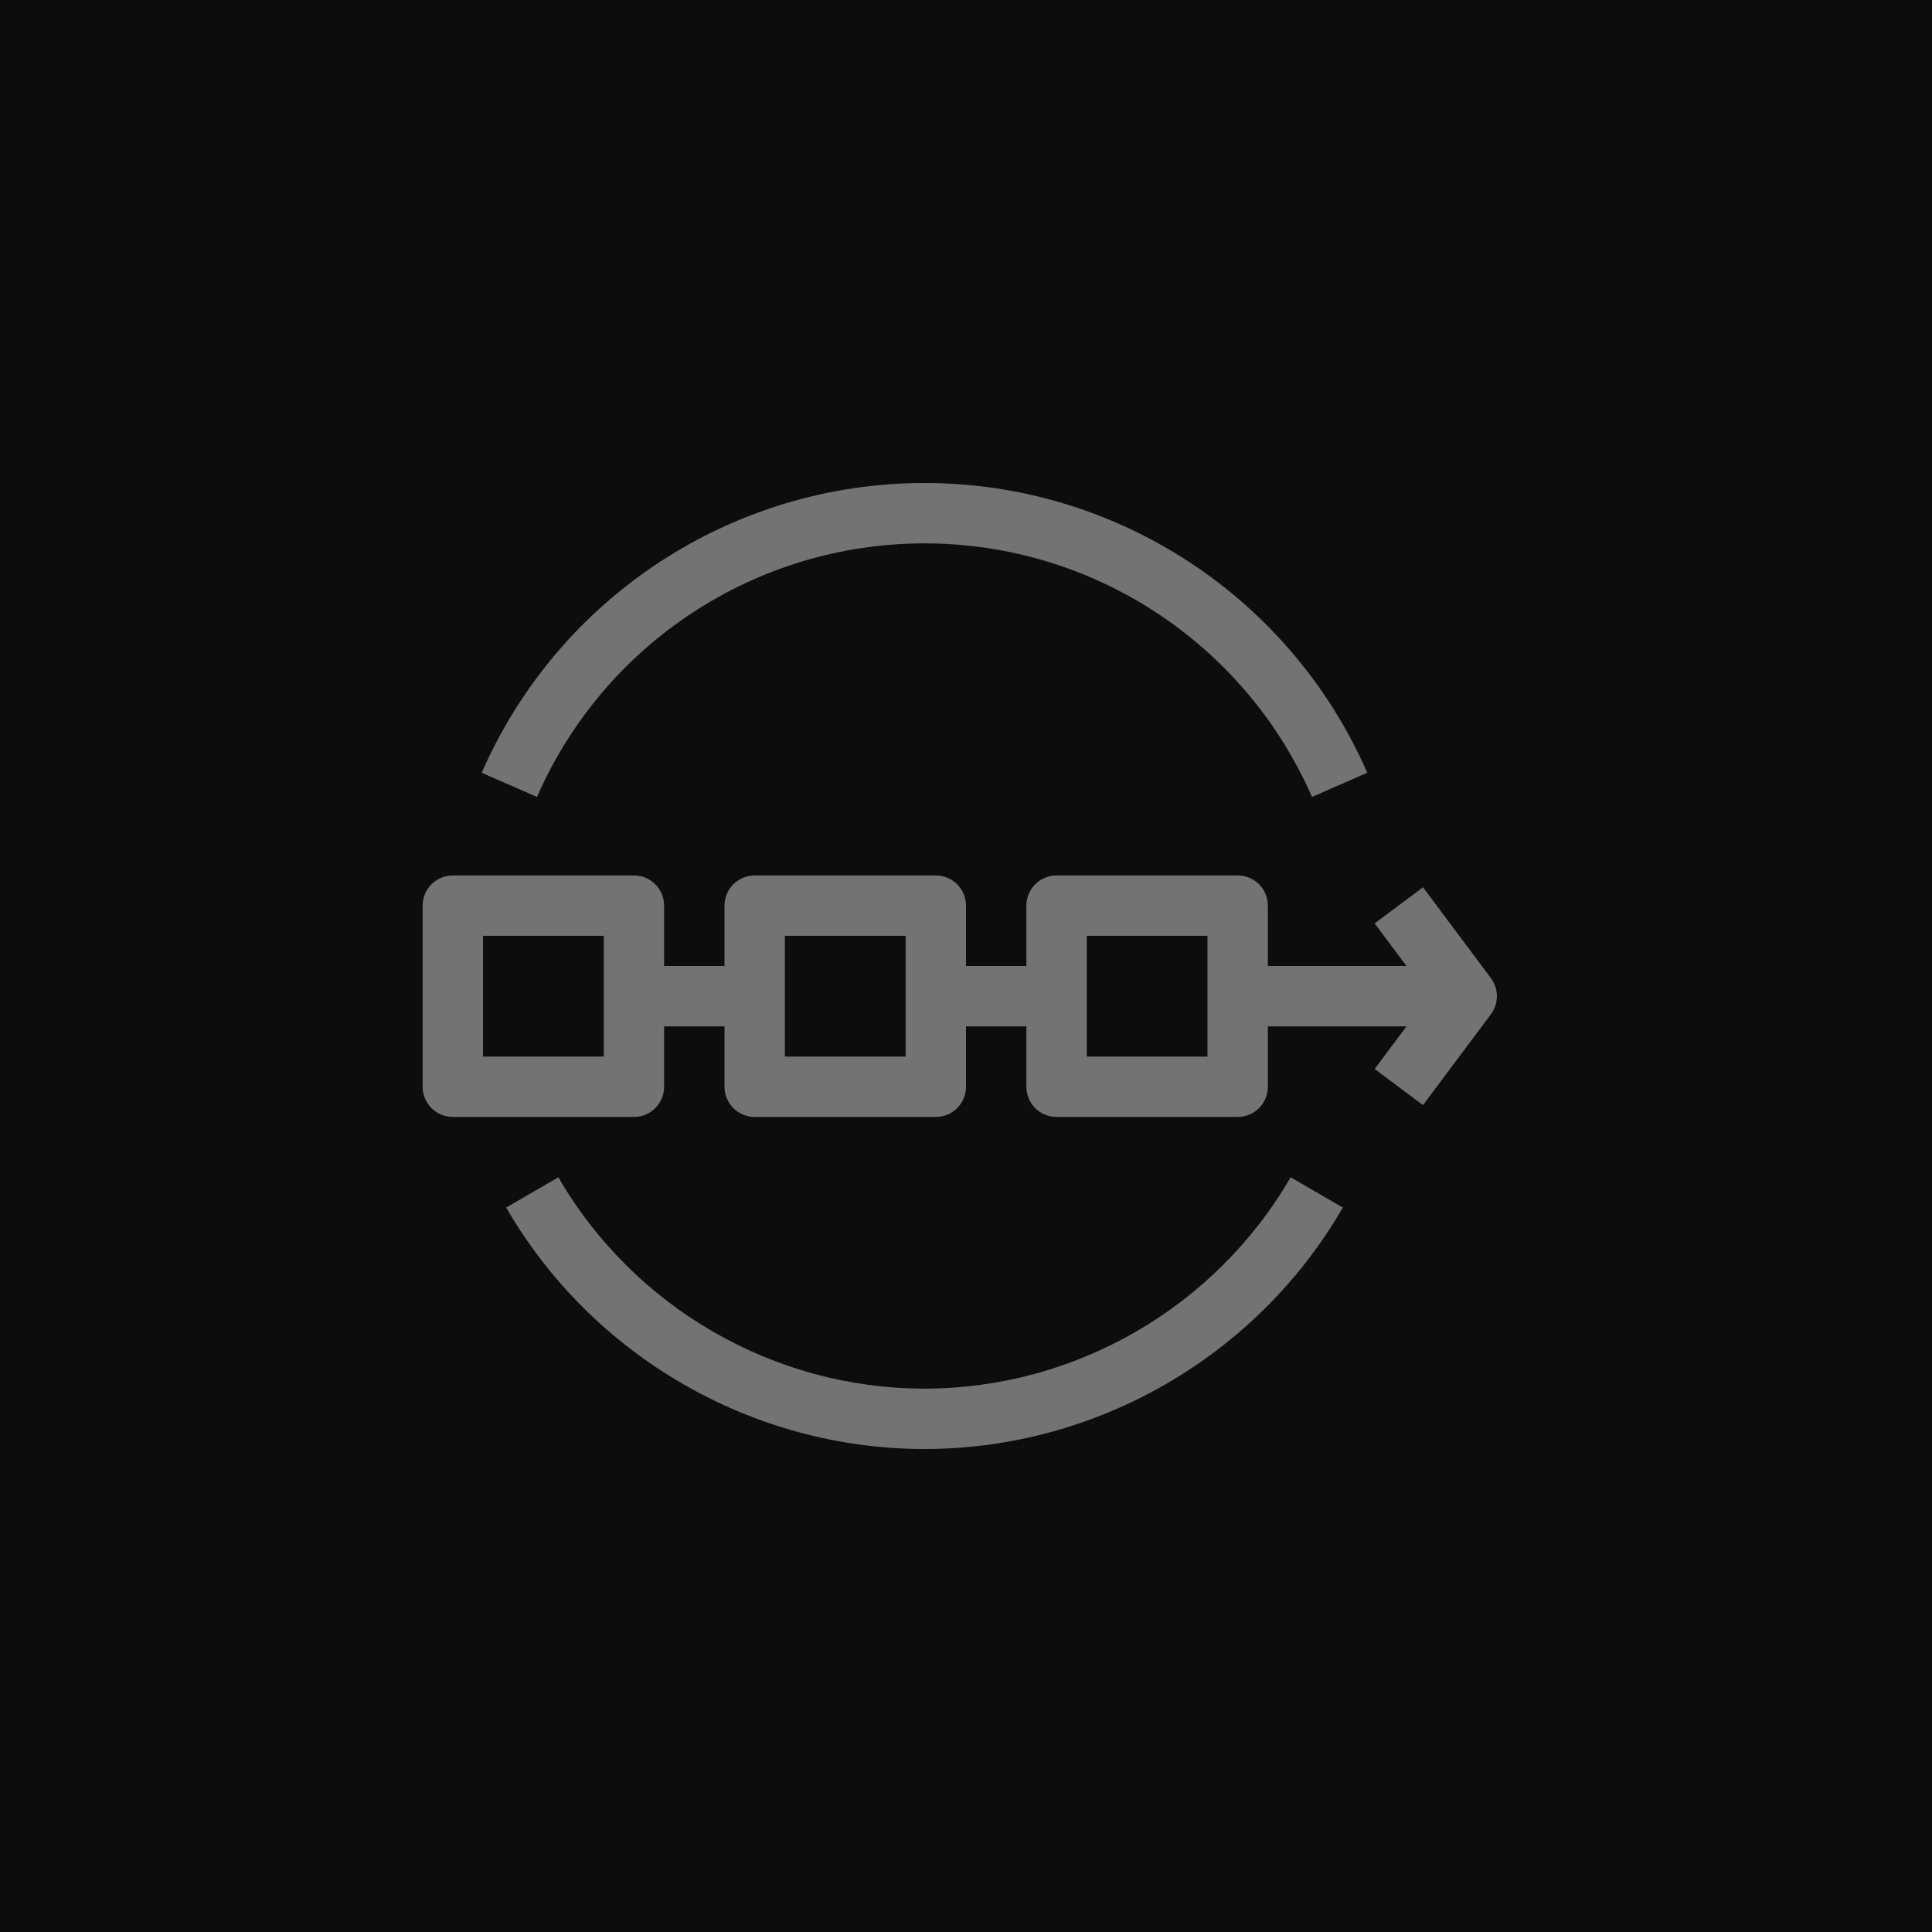 <?xml version="1.0" encoding="UTF-8"?>
<svg width="64px" height="64px" viewBox="0 0 64 64" version="1.1" xmlns="http://www.w3.org/2000/svg" xmlns:xlink="http://www.w3.org/1999/xlink">
    <title>Icon-Architecture/48/Arch_Amazon-Managed-Blockchain_48</title>
    <g id="Icon-Architecture/48/Arch_Amazon-Managed-Blockchain_48" stroke="none" stroke-width="1" fill="none" fill-rule="evenodd">
        <g id="Icon-Architecture-BG/48/Blockchain" fill="rgb(13,13,13)">
            <rect id="Rectangle" x="0" y="0" width="64" height="64"></rect>
        </g>
        <path d="M17.789,26.4 L15.957,25.599 C18.505,19.768 24.262,16 30.625,16 C36.987,16 42.744,19.768 45.293,25.599 L43.461,26.4 C41.23,21.297 36.192,18 30.625,18 C25.057,18 20.018,21.297 17.789,26.4 L17.789,26.4 Z M42.753,38.999 L44.483,40.001 C41.629,44.935 36.319,48 30.625,48 C24.931,48 19.621,44.935 16.767,40.001 L18.497,38.999 C20.996,43.317 25.643,46 30.625,46 C35.607,46 40.254,43.317 42.753,38.999 L42.753,38.999 Z M40,35 L36,35 L36,31 L40,31 L40,32 L40,34 L40,35 Z M26,35 L30,35 L30,31 L26,31 L26,35 Z M16,35 L20,35 L20,31 L16,31 L16,35 Z M49.388,32.401 L47.139,29.392 L45.537,30.589 L46.592,32 L42,32 L42,30 C42,29.448 41.553,29 41,29 L35,29 C34.447,29 34,29.448 34,30 L34,32 L32,32 L32,30 C32,29.448 31.553,29 31,29 L25,29 C24.447,29 24,29.448 24,30 L24,32 L22,32 L22,30 C22,29.448 21.553,29 21,29 L15,29 C14.447,29 14,29.448 14,30 L14,36 C14,36.552 14.447,37 15,37 L21,37 C21.553,37 22,36.552 22,36 L22,34 L24,34 L24,36 C24,36.552 24.447,37 25,37 L31,37 C31.553,37 32,36.552 32,36 L32,34 L34,34 L34,36 C34,36.552 34.447,37 35,37 L41,37 C41.553,37 42,36.552 42,36 L42,34 L46.592,34 L45.537,35.411 L47.139,36.608 L49.388,33.599 C49.653,33.244 49.653,32.756 49.388,32.401 L49.388,32.401 Z" id="Amazon-Managed-Blockchain-Icon_48_Squid" fill="rgb(115,115,115)"></path>
    </g>
</svg>